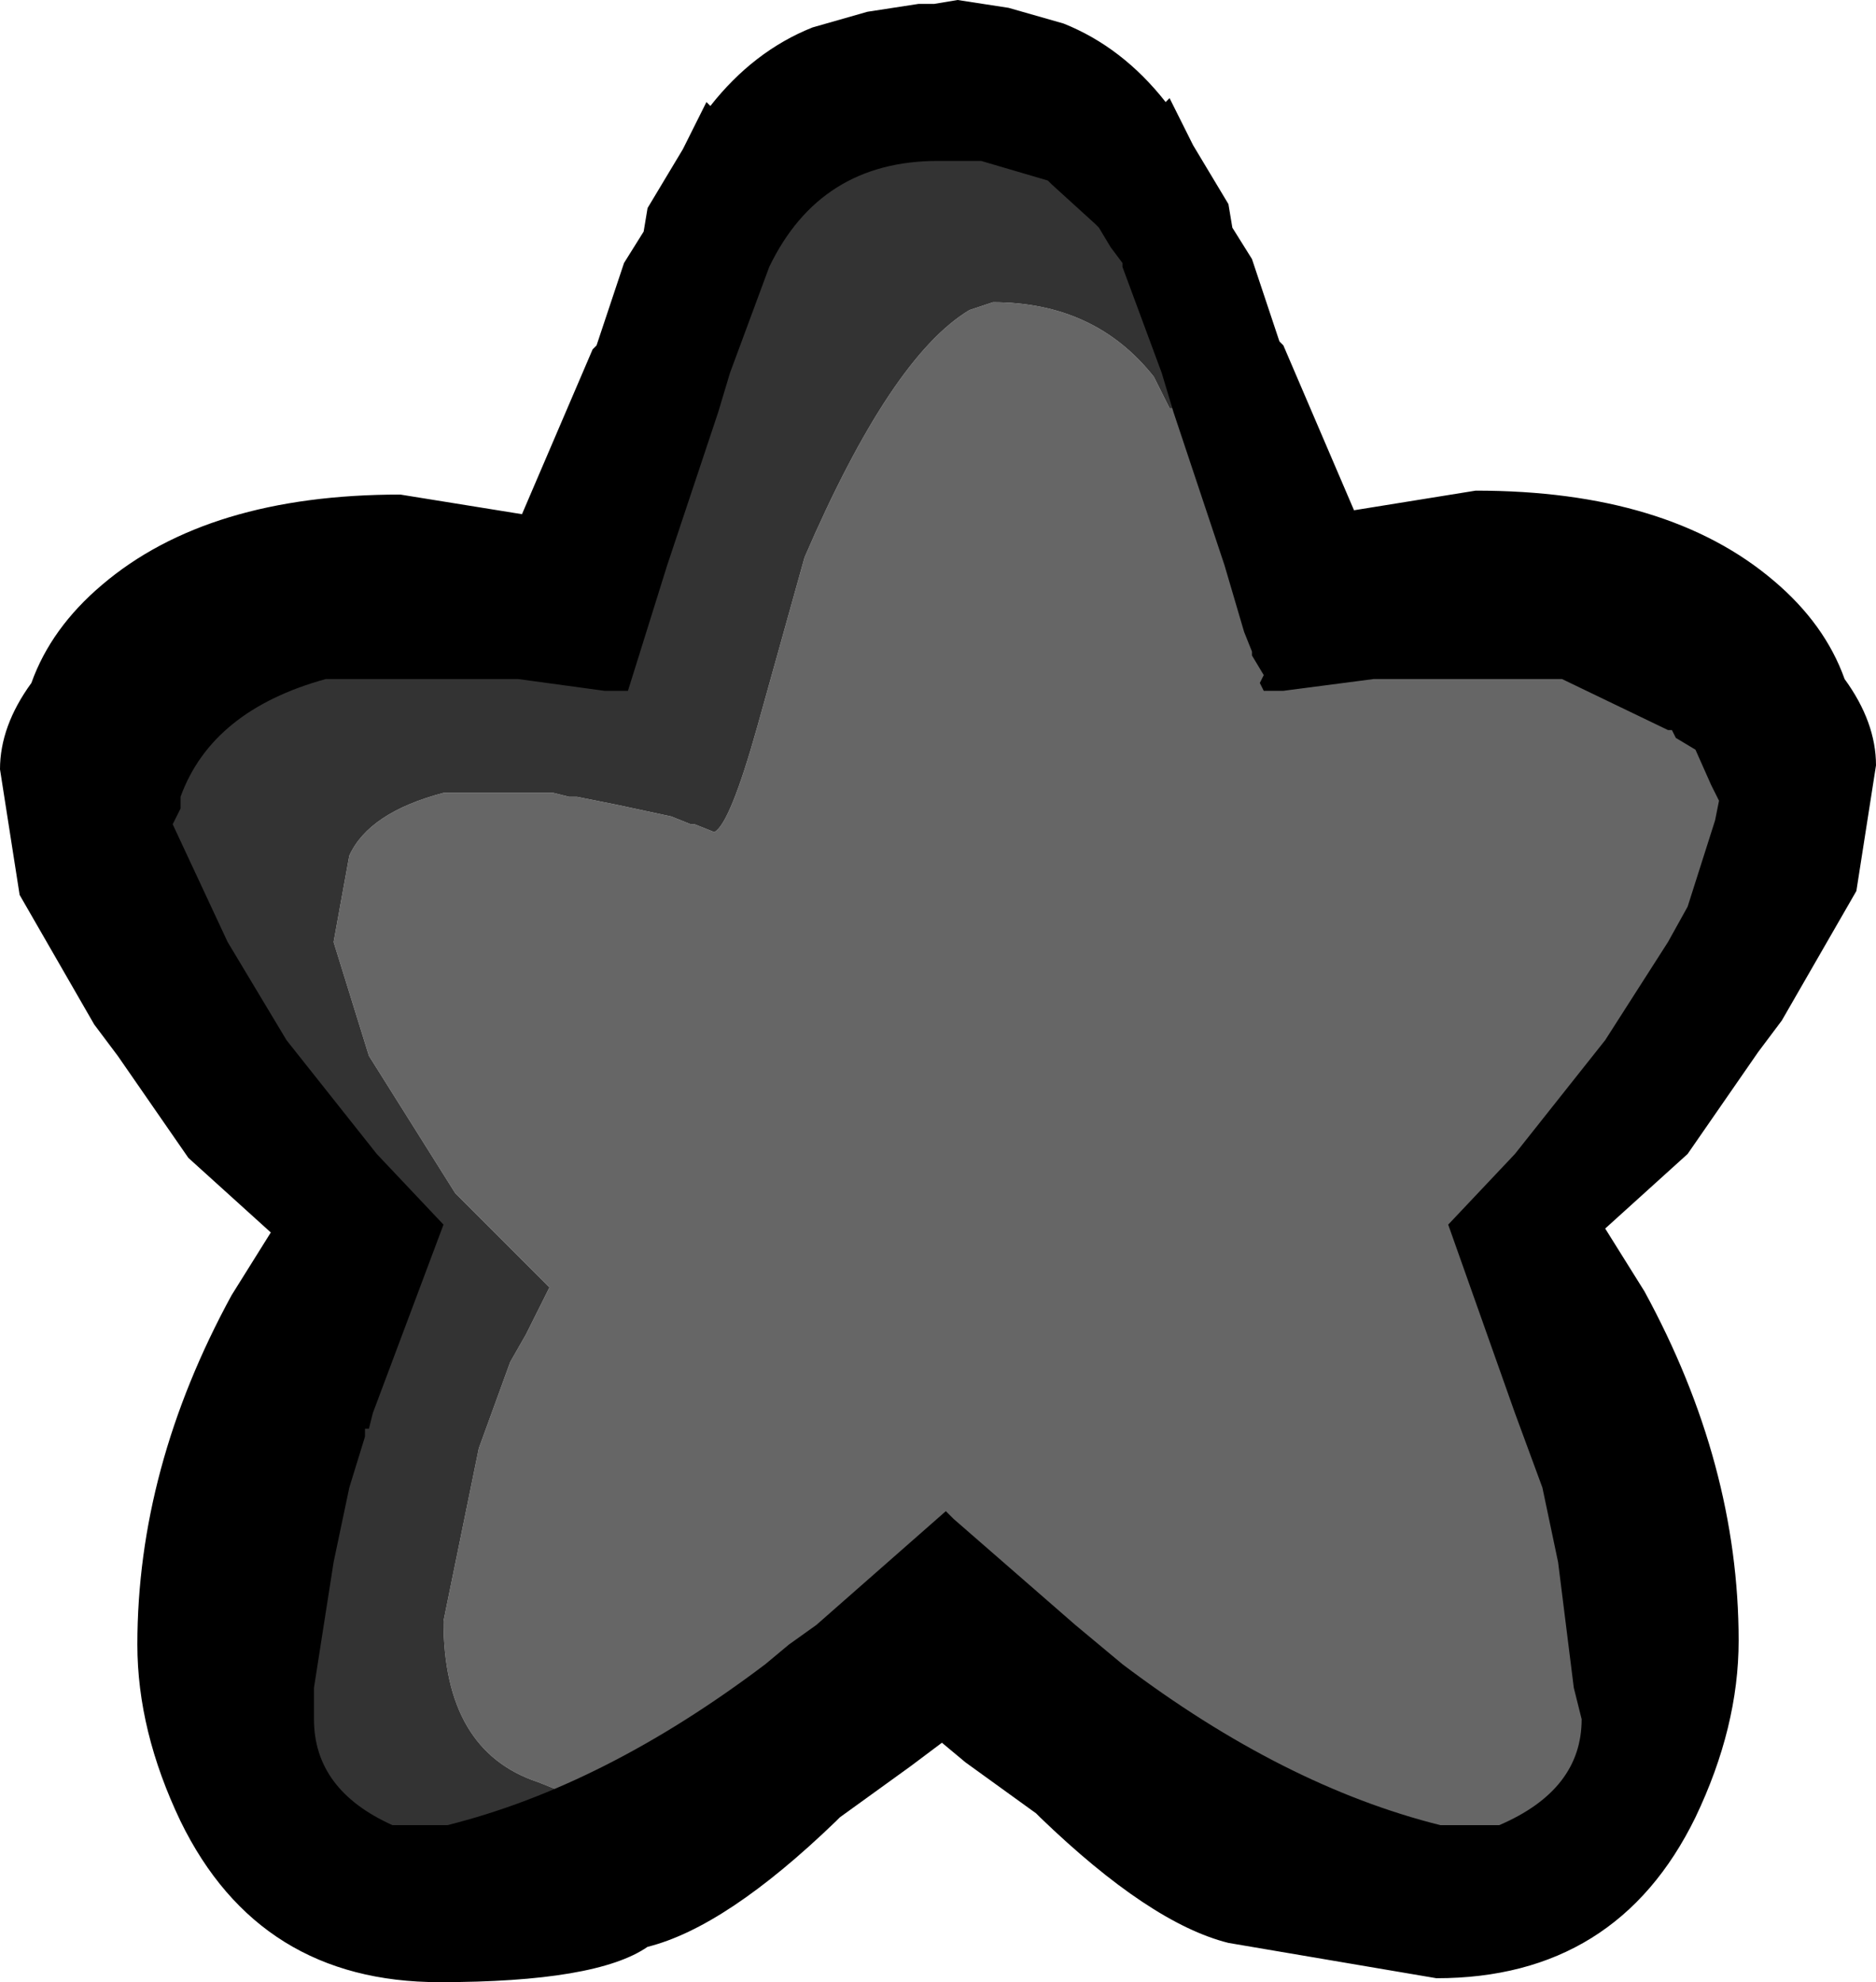 <?xml version="1.0" encoding="UTF-8" standalone="no"?>
<svg xmlns:ffdec="https://www.free-decompiler.com/flash" xmlns:xlink="http://www.w3.org/1999/xlink" ffdec:objectType="frame" height="25.25px" width="23.9px" xmlns="http://www.w3.org/2000/svg">
  <g transform="matrix(1.0, 0.0, 0.0, 1.0, 12.0, 12.6)">
    <use ffdec:characterId="598" height="25.25" transform="matrix(1.0, 0.0, 0.0, 1.0, -12.0, -12.6)" width="23.9" xlink:href="#shape0"/>
  </g>
  <defs>
    <g id="shape0" transform="matrix(1.0, 0.0, 0.0, 1.0, 12.0, 12.6)">
      <path d="M4.15 -5.25 L4.3 -4.5 4.7 -4.55 6.8 -4.55 Q8.55 -4.5 9.6 -3.35 10.45 -2.5 10.45 -1.7 10.45 -0.95 9.05 0.8 7.05 2.8 7.05 3.2 8.65 7.35 8.65 8.9 L8.75 9.25 Q8.75 9.8 7.9 10.45 6.95 11.15 6.05 11.15 5.2 11.15 2.25 9.45 0.35 8.4 0.0 7.25 L-1.5 8.7 Q-2.3 9.35 -3.25 9.55 -4.15 10.15 -4.5 10.15 L-4.75 10.15 -4.9 10.2 -5.15 10.1 Q-6.35 9.7 -6.35 8.05 L-5.9 5.85 -5.5 4.75 -5.3 4.4 -5.0 3.8 -6.2 2.6 -7.3 0.85 -7.75 -0.6 -7.55 -1.7 Q-7.3 -2.25 -6.35 -2.5 L-4.95 -2.5 -4.75 -2.45 -4.65 -2.45 -4.15 -2.35 -3.45 -2.2 -3.2 -2.1 -3.15 -2.1 -2.9 -2.0 Q-2.7 -2.1 -2.35 -3.35 L-1.75 -5.5 Q-0.65 -8.05 0.35 -8.65 L0.65 -8.75 Q1.95 -8.75 2.7 -7.8 L2.9 -7.4 2.95 -7.4 Q3.5 -6.1 4.15 -5.25" fill="#666666" fill-rule="evenodd" stroke="none"/>
      <path d="M-4.9 10.2 Q-4.0 10.5 -4.0 10.6 -4.0 10.9 -4.35 10.9 L-5.3 10.75 -6.85 10.9 Q-8.0 10.9 -8.35 10.2 L-8.45 9.3 -7.95 6.15 -6.95 3.7 -7.1 3.45 -7.9 2.35 -8.15 1.55 -8.2 1.45 -8.4 1.2 Q-10.1 -0.8 -10.1 -1.8 L-9.8 -3.45 Q-9.1 -4.5 -6.8 -4.5 L-5.2 -4.35 -4.55 -4.4 -4.2 -6.1 -3.4 -6.85 -3.3 -7.25 -3.35 -7.65 Q-3.35 -9.05 -2.75 -9.8 L-1.9 -10.75 Q-1.15 -11.4 -0.8 -11.25 L-0.05 -11.0 0.3 -11.1 Q1.7 -11.1 2.95 -9.1 4.0 -7.4 4.0 -6.4 L3.9 -6.1 3.9 -6.05 4.1 -5.45 4.45 -4.85 4.15 -5.25 Q3.5 -6.1 2.95 -7.4 L2.9 -7.4 2.7 -7.8 Q1.95 -8.75 0.65 -8.75 L0.35 -8.65 Q-0.65 -8.05 -1.75 -5.5 L-2.35 -3.35 Q-2.7 -2.1 -2.9 -2.0 L-3.15 -2.1 -3.2 -2.1 -3.45 -2.2 -4.15 -2.35 -4.65 -2.45 -4.75 -2.45 -4.95 -2.5 -6.35 -2.5 Q-7.3 -2.25 -7.55 -1.7 L-7.75 -0.6 -7.3 0.85 -6.2 2.6 -5.0 3.8 -5.3 4.4 -5.5 4.75 -5.9 5.85 -6.35 8.05 Q-6.35 9.7 -5.15 10.1 L-4.9 10.2" fill="#333333" fill-rule="evenodd" stroke="none"/>
      <path d="M0.85 -12.5 L1.55 -12.3 Q2.3 -12.0 2.85 -11.3 L2.9 -11.35 3.2 -10.75 3.65 -10.0 3.7 -9.7 3.95 -9.3 4.3 -8.25 4.35 -8.2 5.25 -6.1 6.8 -6.35 Q9.25 -6.35 10.6 -5.2 11.25 -4.65 11.5 -3.95 11.9 -3.4 11.9 -2.85 L11.65 -1.25 10.7 0.4 10.4 0.8 9.5 2.1 8.45 3.05 8.95 3.85 Q10.15 6.05 10.15 8.3 10.15 9.4 9.6 10.55 8.6 12.6 6.3 12.6 L3.65 12.15 Q2.65 11.9 1.25 10.55 L1.2 10.5 0.3 9.85 0.0 9.6 -0.4 9.9 -1.3 10.55 -1.35 10.6 Q-2.75 11.95 -3.75 12.2 -4.4 12.65 -6.4 12.65 -8.7 12.65 -9.7 10.6 -10.25 9.45 -10.25 8.35 -10.25 6.1 -9.05 3.9 L-8.55 3.1 -9.6 2.15 -10.5 0.85 -10.8 0.45 -11.75 -1.2 -12.0 -2.8 Q-12.0 -3.35 -11.6 -3.9 -11.35 -4.6 -10.7 -5.15 -9.35 -6.3 -6.9 -6.3 L-5.35 -6.05 -4.45 -8.15 -4.4 -8.2 -4.05 -9.25 -3.8 -9.65 -3.75 -9.95 -3.3 -10.7 -3.0 -11.3 -2.95 -11.25 Q-2.4 -11.95 -1.65 -12.25 L-0.95 -12.45 -0.3 -12.55 -0.15 -12.55 -0.1 -12.55 0.2 -12.6 0.85 -12.5 M0.5 -10.55 L0.35 -10.55 0.15 -10.55 -0.05 -10.55 Q-1.55 -10.55 -2.2 -9.2 L-2.7 -7.85 -2.85 -7.35 -3.5 -5.4 -4.0 -3.8 -4.05 -3.8 -4.3 -3.8 -5.4 -3.95 -7.85 -3.95 Q-9.3 -3.55 -9.7 -2.45 L-9.7 -2.3 -9.8 -2.1 -9.1 -0.6 -8.35 0.65 -7.2 2.1 -6.35 3.0 -7.25 5.4 -7.3 5.6 -7.35 5.6 -7.35 5.7 -7.55 6.35 -7.75 7.3 -8.0 8.9 -8.0 9.3 Q-8.0 10.2 -7.0 10.65 L-6.3 10.65 Q-4.3 10.15 -2.25 8.6 L-1.95 8.35 -1.6 8.1 0.05 6.65 0.15 6.75 1.7 8.1 2.0 8.35 2.3 8.6 Q4.35 10.15 6.35 10.65 L7.1 10.65 Q8.15 10.2 8.15 9.3 L8.05 8.9 7.85 7.3 7.65 6.35 7.3 5.4 6.45 3.0 7.3 2.1 8.45 0.65 9.25 -0.6 9.5 -1.05 9.85 -2.15 9.9 -2.4 9.8 -2.6 9.6 -3.05 9.35 -3.2 9.3 -3.3 9.25 -3.3 7.9 -3.95 5.5 -3.95 4.35 -3.8 4.15 -3.8 4.1 -3.8 4.05 -3.9 4.1 -4.0 3.95 -4.25 3.95 -4.3 3.85 -4.55 3.6 -5.4 2.95 -7.35 2.8 -7.85 2.3 -9.2 2.3 -9.25 2.15 -9.45 2.0 -9.7 1.95 -9.75 1.4 -10.25 1.35 -10.3 0.5 -10.55" fill="#000000" fill-rule="evenodd" stroke="none"/>
      <path d="M5.45 5.6 L5.45 5.55 5.45 5.6" fill="#b5b500" fill-rule="evenodd" stroke="none"/>
    </g>
  </defs>
</svg>
